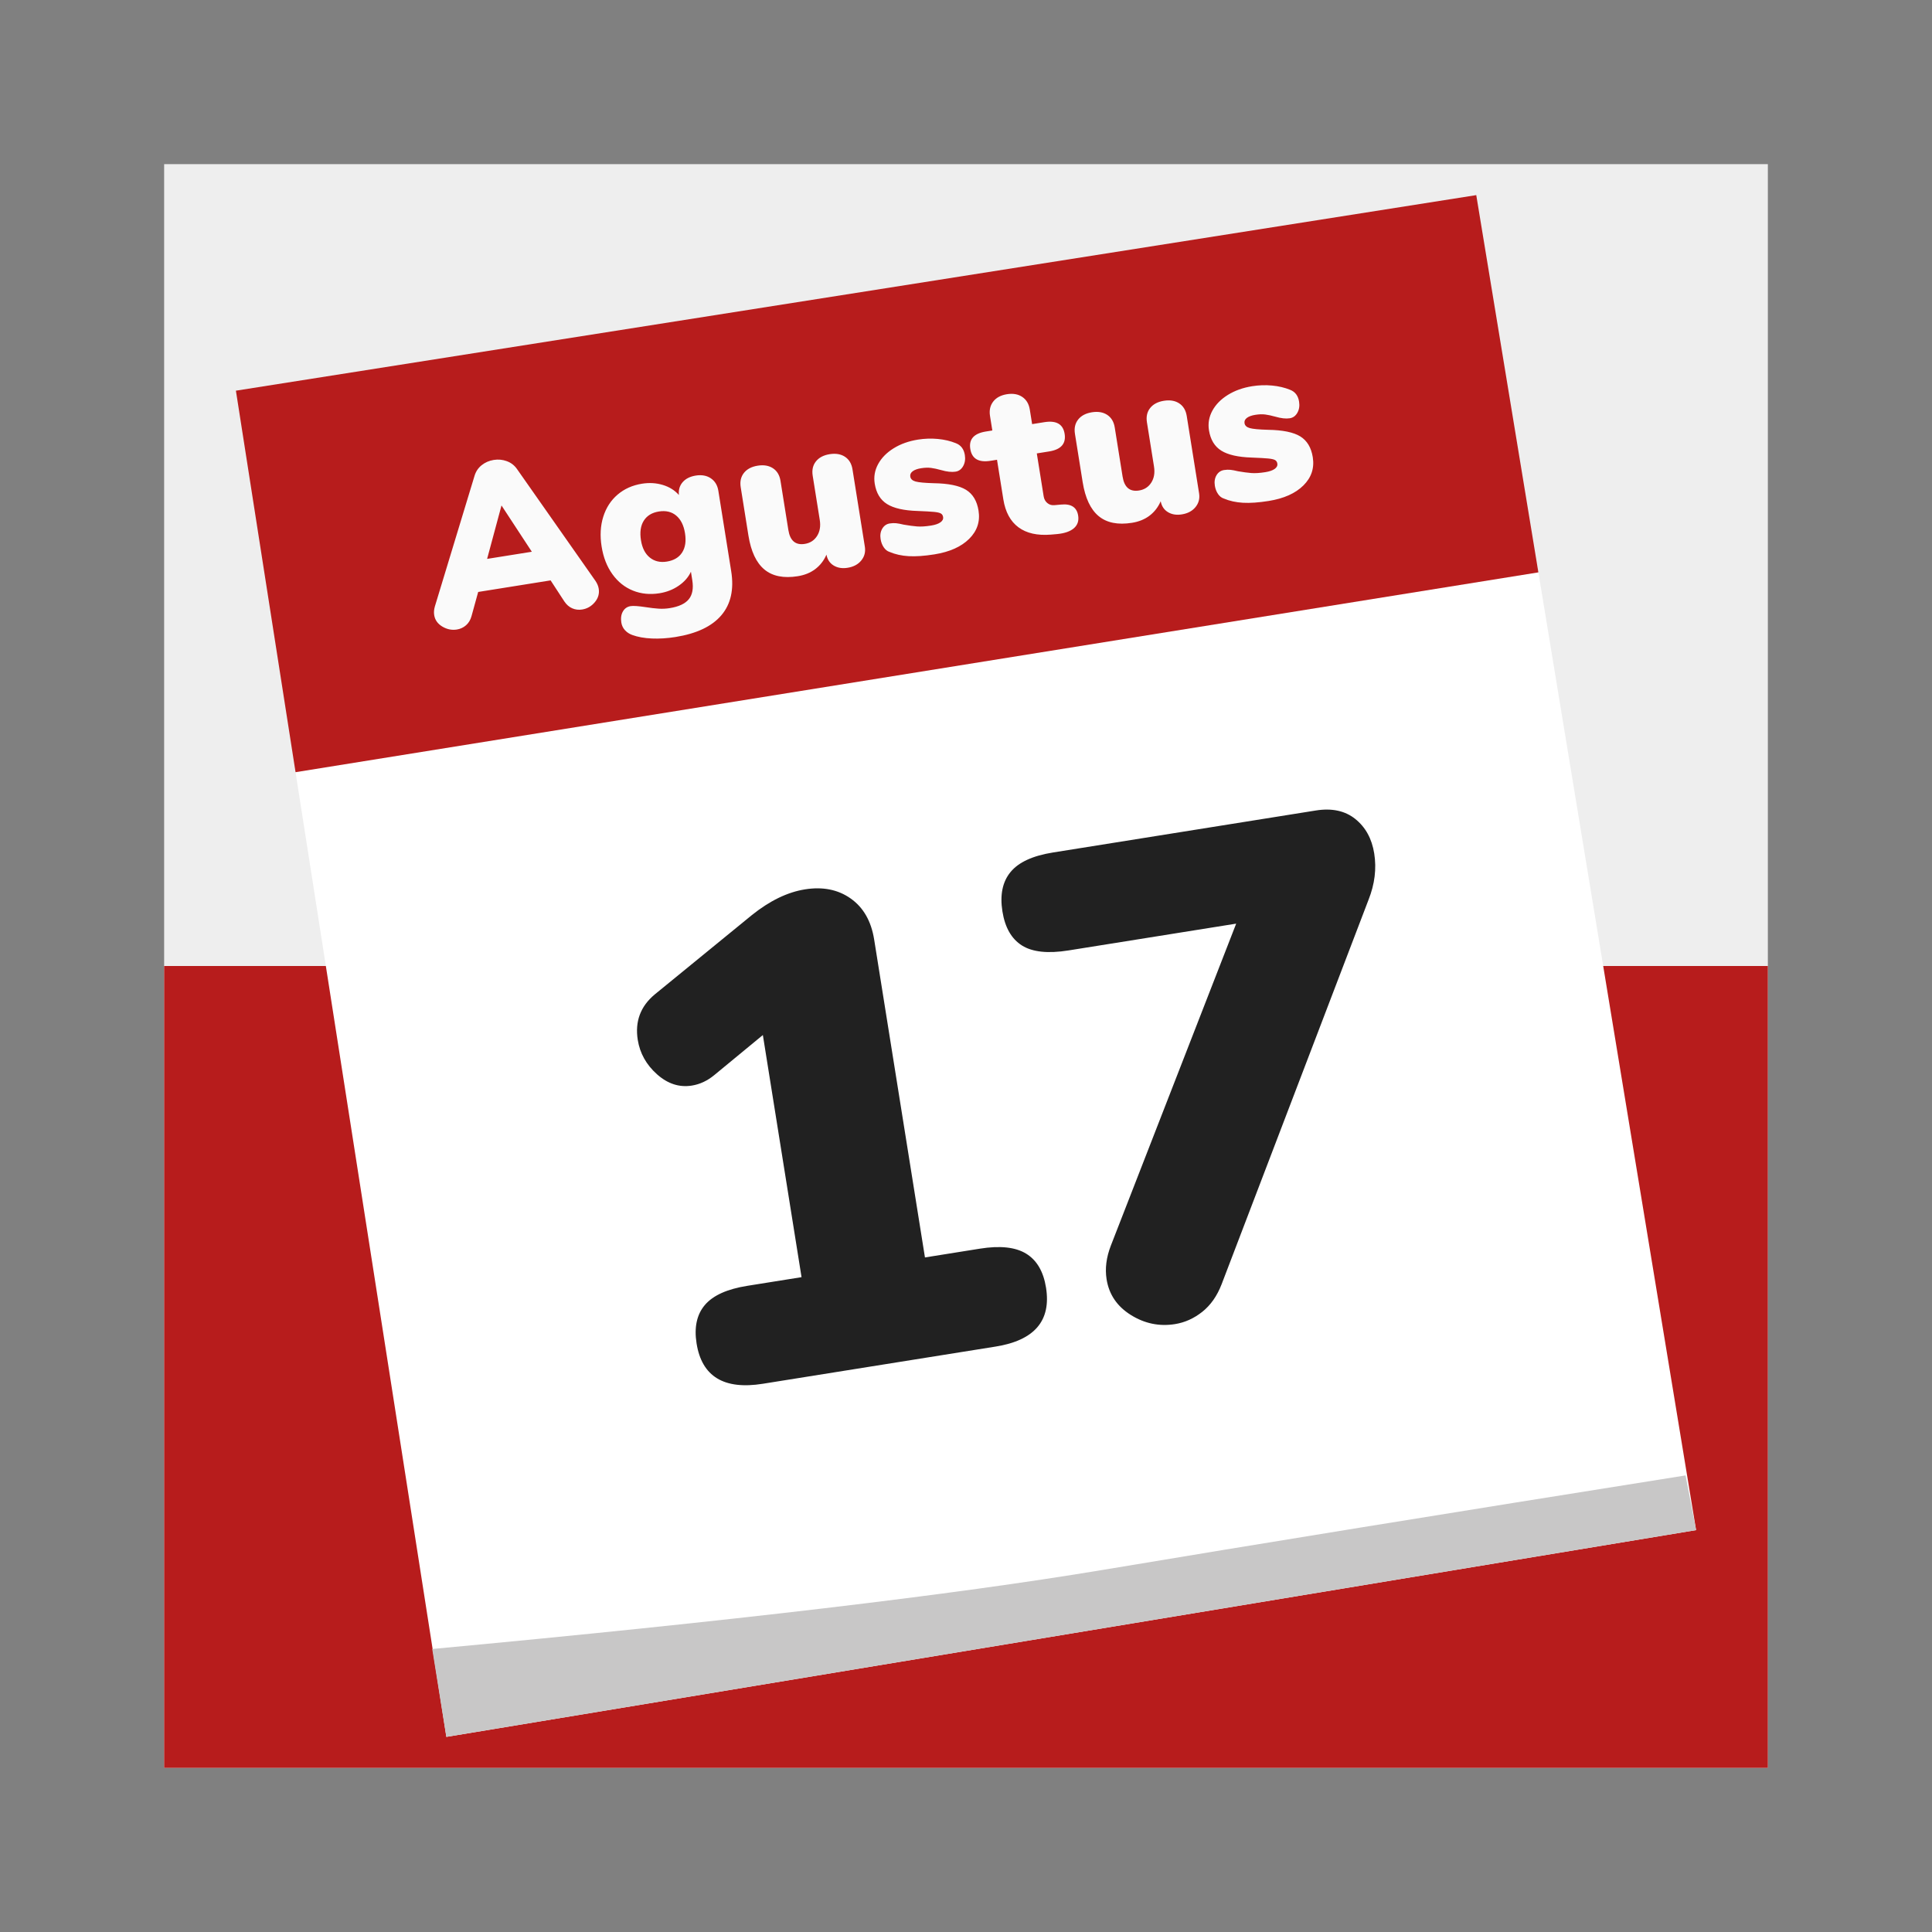 <?xml version="1.0" standalone="no"?>
<!-- Generator: Gravit.io -->
<svg xmlns="http://www.w3.org/2000/svg" xmlns:xlink="http://www.w3.org/1999/xlink" style="isolation:isolate" viewBox="0 0 1024 1024" width="1024" height="1024">
    <rect x="0" y="0" width="1024" height="1024" fill="#808080" stroke="none"/>
    <defs>
        <clipPath id="_clipPath_JSnaoynzRf2lz7bff7N8xS6RIhOFeQ7j">
            <rect width="1024" height="1024" />
        </clipPath>
    </defs>
    <g clip-path="url(#_clipPath_JSnaoynzRf2lz7bff7N8xS6RIhOFeQ7j)">
        <rect x="87" y="87" width="850" height="850" transform="matrix(1,0,0,1,0,0)" fill="rgb(238,238,238)" />
        <rect x="87" y="512" width="850" height="425" transform="matrix(1,0,0,1,0,0)" fill="rgb(183,28,28)" />
        <g id="Calendar">
            <path d=" M 156.285 406.955 L 814.612 298.735 L 898.965 810.988 L 236.582 920.582 L 156.285 406.955 Z " fill-rule="evenodd" fill="rgb(255,255,255)" />
            <path d=" M 229.089 874 Q 465.333 852 585 832 Q 704.667 812 893.385 782 L 898.965 810.988 L 236.582 920.582 L 229.089 874 Z " fill-rule="evenodd" fill="rgb(200,199,199)" />
            <path d=" M 156.648 409.277 L 125.035 207.066 L 782.449 103.418 L 815.375 303.366 L 156.648 409.277 Z " fill-rule="evenodd" fill="rgb(183,28,28)" />
            <g id="Indonesia Date">
                <path d=" M 315.571 307.834 L 315.571 307.834 Q 316.997 309.915 317.338 312.048 L 317.338 312.048 L 317.338 312.048 Q 317.963 315.958 315.258 319.186 L 315.258 319.186 L 315.258 319.186 Q 312.553 322.413 308.524 323.056 L 308.524 323.056 L 308.524 323.056 Q 305.799 323.492 303.32 322.43 L 303.32 322.43 L 303.32 322.43 Q 300.842 321.367 299.084 318.732 L 299.084 318.732 L 291.839 307.616 L 253.446 313.75 L 249.907 326.589 L 249.907 326.589 Q 249.058 329.641 246.975 331.432 L 246.975 331.432 L 246.975 331.432 Q 244.891 333.223 242.166 333.659 L 242.166 333.659 L 242.166 333.659 Q 238.137 334.302 234.443 332.098 L 234.443 332.098 L 234.443 332.098 Q 230.749 329.893 230.124 325.982 L 230.124 325.982 L 230.124 325.982 Q 229.783 323.85 230.49 321.428 L 230.49 321.428 L 251.512 252.204 L 251.512 252.204 Q 252.541 248.759 255.288 246.558 L 255.288 246.558 L 255.288 246.558 Q 258.035 244.357 261.709 243.77 L 261.709 243.77 L 261.709 243.77 Q 265.264 243.202 268.619 244.428 L 268.619 244.428 L 268.619 244.428 Q 271.974 245.654 274.026 248.607 L 274.026 248.607 L 315.571 307.834 Z  M 265.808 267.905 L 258.18 296.223 L 281.88 292.437 L 265.808 267.905 Z  M 368.758 252.064 L 368.758 252.064 Q 373.498 251.307 376.768 253.519 L 376.768 253.519 L 376.768 253.519 Q 380.038 255.73 380.738 260.115 L 380.738 260.115 L 387.554 302.774 L 387.554 302.774 Q 389.864 317.23 382.347 326.087 L 382.347 326.087 L 382.347 326.087 Q 374.83 334.944 358.004 337.633 L 358.004 337.633 L 358.004 337.633 Q 351.486 338.674 345.491 338.417 L 345.491 338.417 L 345.491 338.417 Q 339.495 338.159 335.106 336.552 L 335.106 336.552 L 335.106 336.552 Q 332.784 335.707 331.237 334.01 L 331.237 334.01 L 331.237 334.01 Q 329.69 332.313 329.311 329.943 L 329.311 329.943 L 329.311 329.943 Q 328.762 326.507 330.139 324.099 L 330.139 324.099 L 330.139 324.099 Q 331.517 321.692 334.242 321.256 L 334.242 321.256 L 334.242 321.256 Q 336.375 320.916 342.229 321.803 L 342.229 321.803 L 342.229 321.803 Q 346.091 322.401 349.039 322.599 L 349.039 322.599 L 349.039 322.599 Q 351.987 322.796 354.95 322.323 L 354.95 322.323 L 354.95 322.323 Q 362.178 321.168 365.073 317.606 L 365.073 317.606 L 365.073 317.606 Q 367.967 314.045 366.926 307.528 L 366.926 307.528 L 366.206 303.025 L 366.206 303.025 Q 364.224 307.352 359.735 310.439 L 359.735 310.439 L 359.735 310.439 Q 355.246 313.526 349.558 314.435 L 349.558 314.435 L 349.558 314.435 Q 341.974 315.646 335.481 313.038 L 335.481 313.038 L 335.481 313.038 Q 328.988 310.43 324.62 304.383 L 324.62 304.383 L 324.62 304.383 Q 320.251 298.337 318.869 289.686 L 318.869 289.686 L 318.869 289.686 Q 317.487 281.036 319.745 273.87 L 319.745 273.87 L 319.745 273.87 Q 322.002 266.704 327.35 262.143 L 327.35 262.143 L 327.35 262.143 Q 332.697 257.583 340.281 256.371 L 340.281 256.371 L 340.281 256.371 Q 346.087 255.443 351.324 257.037 L 351.324 257.037 L 351.324 257.037 Q 356.561 258.631 359.831 262.362 L 359.831 262.362 L 359.831 262.362 Q 359.424 258.295 361.84 255.539 L 361.84 255.539 L 361.84 255.539 Q 364.255 252.784 368.758 252.064 L 368.758 252.064 Z  M 353.439 297.652 L 353.439 297.652 Q 359.008 296.762 361.54 292.834 L 361.54 292.834 L 361.54 292.834 Q 364.072 288.905 363.068 282.625 L 363.068 282.625 L 363.068 282.625 Q 362.065 276.344 358.416 273.282 L 358.416 273.282 L 358.416 273.282 Q 354.767 270.219 349.198 271.109 L 349.198 271.109 L 349.198 271.109 Q 343.747 271.98 341.224 275.968 L 341.224 275.968 L 341.224 275.968 Q 338.702 279.955 339.724 286.354 L 339.724 286.354 L 339.724 286.354 Q 340.709 292.516 344.408 295.51 L 344.408 295.51 L 344.408 295.51 Q 348.106 298.504 353.439 297.652 L 353.439 297.652 Z  M 439.738 240.724 L 439.738 240.724 Q 444.596 239.947 447.857 242.1 L 447.857 242.1 L 447.857 242.1 Q 451.117 244.252 451.837 248.755 L 451.837 248.755 L 458.387 289.755 L 458.387 289.755 Q 459.05 293.903 456.513 297.042 L 456.513 297.042 L 456.513 297.042 Q 453.977 300.182 449.237 300.939 L 449.237 300.939 L 449.237 300.939 Q 444.971 301.621 441.877 299.745 L 441.877 299.745 L 441.877 299.745 Q 438.782 297.87 438.039 293.979 L 438.039 293.979 L 438.039 293.979 Q 435.995 298.68 432.148 301.603 L 432.148 301.603 L 432.148 301.603 Q 428.301 304.527 422.85 305.398 L 422.85 305.398 L 422.85 305.398 Q 411.593 307.197 405.148 301.846 L 405.148 301.846 L 405.148 301.846 Q 398.703 296.496 396.677 283.817 L 396.677 283.817 L 392.588 258.222 L 392.588 258.222 Q 391.869 253.719 394.296 250.657 L 394.296 250.657 L 394.296 250.657 Q 396.723 247.596 401.582 246.82 L 401.582 246.82 L 401.582 246.82 Q 406.44 246.044 409.701 248.196 L 409.701 248.196 L 409.701 248.196 Q 412.961 250.349 413.68 254.852 L 413.68 254.852 L 417.846 280.921 L 417.846 280.921 Q 419.209 289.453 426.556 288.279 L 426.556 288.279 L 426.556 288.279 Q 430.821 287.597 433.055 284.081 L 433.055 284.081 L 433.055 284.081 Q 435.288 280.565 434.493 275.588 L 434.493 275.588 L 430.744 252.125 L 430.744 252.125 Q 430.025 247.622 432.452 244.561 L 432.452 244.561 L 432.452 244.561 Q 434.879 241.5 439.738 240.724 L 439.738 240.724 Z  M 495.252 293.83 L 495.252 293.83 Q 487.312 295.099 481.672 294.785 L 481.672 294.785 L 481.672 294.785 Q 476.032 294.47 471.468 292.526 L 471.468 292.526 L 471.468 292.526 Q 469.677 291.962 468.407 290.099 L 468.407 290.099 L 468.407 290.099 Q 467.137 288.236 466.739 285.747 L 466.739 285.747 L 466.739 285.747 Q 466.228 282.548 467.615 280.2 L 467.615 280.2 L 467.615 280.2 Q 469.002 277.851 471.609 277.435 L 471.609 277.435 L 471.609 277.435 Q 473.386 277.151 474.993 277.32 L 474.993 277.32 L 474.993 277.32 Q 476.6 277.488 479.003 278.076 L 479.003 278.076 L 479.003 278.076 Q 483.003 278.774 486.02 279.021 L 486.02 279.021 L 486.02 279.021 Q 489.037 279.268 493.539 278.549 L 493.539 278.549 L 493.539 278.549 Q 496.739 278.038 498.434 276.856 L 498.434 276.856 L 498.434 276.856 Q 500.128 275.673 499.863 274.014 L 499.863 274.014 L 499.863 274.014 Q 499.655 272.711 498.653 272.142 L 498.653 272.142 L 498.653 272.142 Q 497.65 271.573 495.058 271.319 L 495.058 271.319 L 495.058 271.319 Q 492.465 271.065 486.351 270.826 L 486.351 270.826 L 486.351 270.826 Q 475.483 270.497 470.149 267.157 L 470.149 267.157 L 470.149 267.157 Q 464.815 263.816 463.622 256.351 L 463.622 256.351 L 463.622 256.351 Q 462.752 250.9 465.428 245.976 L 465.428 245.976 L 465.428 245.976 Q 468.105 241.052 473.632 237.617 L 473.632 237.617 L 473.632 237.617 Q 479.159 234.182 486.506 233.008 L 486.506 233.008 L 486.506 233.008 Q 491.839 232.156 497.083 232.655 L 497.083 232.655 L 497.083 232.655 Q 502.327 233.154 506.616 234.899 L 506.616 234.899 L 506.616 234.899 Q 510.631 236.445 511.388 241.185 L 511.388 241.185 L 511.388 241.185 Q 511.918 244.503 510.5 247.038 L 510.5 247.038 L 510.5 247.038 Q 509.083 249.574 506.476 249.99 L 506.476 249.99 L 506.476 249.99 Q 503.395 250.482 498.807 249.15 L 498.807 249.15 L 498.807 249.15 Q 495.755 248.301 493.458 247.999 L 493.458 247.999 L 493.458 247.999 Q 491.162 247.698 488.2 248.171 L 488.2 248.171 L 488.2 248.171 Q 485.237 248.644 483.72 249.798 L 483.72 249.798 L 483.72 249.798 Q 482.203 250.952 482.468 252.611 L 482.468 252.611 L 482.468 252.611 Q 482.771 254.507 485.252 255.204 L 485.252 255.204 L 485.252 255.204 Q 487.734 255.901 494.815 256.107 L 494.815 256.107 L 494.815 256.107 Q 506.631 256.285 512.024 259.615 L 512.024 259.615 L 512.024 259.615 Q 517.417 262.946 518.647 270.649 L 518.647 270.649 L 518.647 270.649 Q 520.029 279.299 513.684 285.599 L 513.684 285.599 L 513.684 285.599 Q 507.338 291.899 495.252 293.83 L 495.252 293.83 Z  M 562.367 267.431 L 562.367 267.431 Q 570.382 266.636 571.443 273.272 L 571.443 273.272 L 571.443 273.272 Q 572.105 277.419 569.228 279.945 L 569.228 279.945 L 569.228 279.945 Q 566.35 282.471 560.368 283.062 L 560.368 283.062 L 557.013 283.355 L 557.013 283.355 Q 546.215 284.229 539.806 279.481 L 539.806 279.481 L 539.806 279.481 Q 533.397 274.733 531.787 264.661 L 531.787 264.661 L 528.436 243.687 L 525 244.236 L 525 244.236 Q 515.52 245.75 514.27 237.929 L 514.27 237.929 L 514.27 237.929 Q 513.04 230.227 522.52 228.712 L 522.52 228.712 L 525.956 228.163 L 524.725 220.461 L 524.725 220.461 Q 524.006 215.958 526.424 212.838 L 526.424 212.838 L 526.424 212.838 Q 528.842 209.717 533.7 208.941 L 533.7 208.941 L 533.7 208.941 Q 538.559 208.165 541.828 210.376 L 541.828 210.376 L 541.828 210.376 Q 545.098 212.588 545.818 217.091 L 545.818 217.091 L 547.048 224.793 L 553.566 223.752 L 553.566 223.752 Q 563.046 222.238 564.276 229.94 L 564.276 229.94 L 564.276 229.94 Q 565.526 237.761 556.046 239.275 L 556.046 239.275 L 549.529 240.317 L 553.164 263.068 L 553.164 263.068 Q 553.523 265.319 555.132 266.642 L 555.132 266.642 L 555.132 266.642 Q 556.741 267.965 558.893 267.743 L 558.893 267.743 L 562.367 267.431 Z  M 616.891 212.419 L 616.891 212.419 Q 621.749 211.643 625.01 213.796 L 625.01 213.796 L 625.01 213.796 Q 628.27 215.948 628.99 220.451 L 628.99 220.451 L 635.54 261.451 L 635.54 261.451 Q 636.203 265.598 633.667 268.738 L 633.667 268.738 L 633.667 268.738 Q 631.13 271.877 626.39 272.635 L 626.39 272.635 L 626.39 272.635 Q 622.124 273.316 619.03 271.441 L 619.03 271.441 L 619.03 271.441 Q 615.935 269.566 615.192 265.674 L 615.192 265.674 L 615.192 265.674 Q 613.148 270.376 609.301 273.299 L 609.301 273.299 L 609.301 273.299 Q 605.454 276.223 600.003 277.094 L 600.003 277.094 L 600.003 277.094 Q 588.746 278.892 582.301 273.542 L 582.301 273.542 L 582.301 273.542 Q 575.856 268.192 573.831 255.513 L 573.831 255.513 L 569.741 229.917 L 569.741 229.917 Q 569.022 225.414 571.449 222.353 L 571.449 222.353 L 571.449 222.353 Q 573.876 219.292 578.735 218.516 L 578.735 218.516 L 578.735 218.516 Q 583.593 217.739 586.854 219.892 L 586.854 219.892 L 586.854 219.892 Q 590.114 222.044 590.834 226.547 L 590.834 226.547 L 594.999 252.617 L 594.999 252.617 Q 596.362 261.148 603.709 259.975 L 603.709 259.975 L 603.709 259.975 Q 607.975 259.293 610.208 255.777 L 610.208 255.777 L 610.208 255.777 Q 612.441 252.26 611.646 247.283 L 611.646 247.283 L 607.897 223.821 L 607.897 223.821 Q 607.178 219.318 609.605 216.257 L 609.605 216.257 L 609.605 216.257 Q 612.033 213.195 616.891 212.419 L 616.891 212.419 Z  M 672.405 265.526 L 672.405 265.526 Q 664.466 266.794 658.825 266.48 L 658.825 266.48 L 658.825 266.48 Q 653.185 266.166 648.621 264.222 L 648.621 264.222 L 648.621 264.222 Q 646.83 263.657 645.56 261.794 L 645.56 261.794 L 645.56 261.794 Q 644.29 259.931 643.893 257.443 L 643.893 257.443 L 643.893 257.443 Q 643.381 254.244 644.768 251.895 L 644.768 251.895 L 644.768 251.895 Q 646.155 249.547 648.762 249.131 L 648.762 249.131 L 648.762 249.131 Q 650.54 248.847 652.146 249.015 L 652.146 249.015 L 652.146 249.015 Q 653.753 249.184 656.156 249.772 L 656.156 249.772 L 656.156 249.772 Q 660.156 250.47 663.173 250.717 L 663.173 250.717 L 663.173 250.717 Q 666.19 250.964 670.693 250.245 L 670.693 250.245 L 670.693 250.245 Q 673.892 249.733 675.587 248.551 L 675.587 248.551 L 675.587 248.551 Q 677.281 247.369 677.016 245.71 L 677.016 245.71 L 677.016 245.71 Q 676.808 244.407 675.806 243.838 L 675.806 243.838 L 675.806 243.838 Q 674.803 243.269 672.211 243.015 L 672.211 243.015 L 672.211 243.015 Q 669.618 242.76 663.504 242.522 L 663.504 242.522 L 663.504 242.522 Q 652.636 242.193 647.302 238.852 L 647.302 238.852 L 647.302 238.852 Q 641.968 235.512 640.776 228.047 L 640.776 228.047 L 640.776 228.047 Q 639.905 222.596 642.581 217.672 L 642.581 217.672 L 642.581 217.672 Q 645.258 212.748 650.785 209.313 L 650.785 209.313 L 650.785 209.313 Q 656.313 205.878 663.659 204.704 L 663.659 204.704 L 663.659 204.704 Q 668.992 203.852 674.236 204.351 L 674.236 204.351 L 674.236 204.351 Q 679.481 204.85 683.77 206.595 L 683.77 206.595 L 683.77 206.595 Q 687.784 208.141 688.541 212.881 L 688.541 212.881 L 688.541 212.881 Q 689.071 216.199 687.653 218.734 L 687.653 218.734 L 687.653 218.734 Q 686.236 221.269 683.629 221.686 L 683.629 221.686 L 683.629 221.686 Q 680.548 222.178 675.96 220.845 L 675.96 220.845 L 675.96 220.845 Q 672.908 219.996 670.612 219.695 L 670.612 219.695 L 670.612 219.695 Q 668.315 219.393 665.353 219.867 L 665.353 219.867 L 665.353 219.867 Q 662.39 220.34 660.873 221.494 L 660.873 221.494 L 660.873 221.494 Q 659.356 222.647 659.622 224.306 L 659.622 224.306 L 659.622 224.306 Q 659.924 226.202 662.406 226.9 L 662.406 226.9 L 662.406 226.9 Q 664.887 227.597 671.968 227.802 L 671.968 227.802 L 671.968 227.802 Q 683.784 227.98 689.177 231.311 L 689.177 231.311 L 689.177 231.311 Q 694.57 234.642 695.801 242.344 L 695.801 242.344 L 695.801 242.344 Q 697.183 250.995 690.837 257.295 L 690.837 257.295 L 690.837 257.295 Q 684.492 263.595 672.405 265.526 L 672.405 265.526 Z " fill-rule="evenodd" fill="rgb(250,250,250)" />
                <path d=" M 519.395 661.814 L 519.395 661.814 Q 535.393 659.258 543.88 664.464 L 543.88 664.464 L 543.88 664.464 Q 552.368 669.67 554.413 682.468 L 554.413 682.468 L 554.413 682.468 Q 558.616 708.774 527.688 713.715 L 527.688 713.715 L 404.332 733.424 L 404.332 733.424 Q 373.405 738.366 369.202 712.059 L 369.202 712.059 L 369.202 712.059 Q 367.157 699.262 373.6 691.67 L 373.6 691.67 L 373.6 691.67 Q 380.043 684.078 396.04 681.523 L 396.04 681.523 L 424.835 676.922 L 404.331 548.59 L 378.561 569.841 L 378.561 569.841 Q 373.086 574.362 366.687 575.384 L 366.687 575.384 L 366.687 575.384 Q 356.733 576.975 348.232 569.401 L 348.232 569.401 L 348.232 569.401 Q 339.73 561.827 338.026 551.163 L 338.026 551.163 L 338.026 551.163 Q 335.698 536.588 346.947 527.134 L 346.947 527.134 L 398.543 484.986 L 398.543 484.986 Q 412.765 473.6 426.629 471.385 L 426.629 471.385 L 426.629 471.385 Q 440.849 469.113 450.922 476.253 L 450.922 476.253 L 450.922 476.253 Q 460.994 483.393 463.323 497.968 L 463.323 497.968 L 490.245 666.471 L 519.395 661.814 Z  M 697.385 429.583 L 697.385 429.583 Q 710.183 427.539 718.336 434.074 L 718.336 434.074 L 718.336 434.074 Q 726.489 440.61 728.364 452.341 L 728.364 452.341 L 728.364 452.341 Q 730.295 464.428 725.358 476.882 L 725.358 476.882 L 647.463 680.725 L 647.463 680.725 Q 643.849 690.052 637.215 695.305 L 637.215 695.305 L 637.215 695.305 Q 630.581 700.557 622.76 701.807 L 622.76 701.807 L 622.76 701.807 Q 610.318 703.794 599.385 696.974 L 599.385 696.974 L 599.385 696.974 Q 588.452 690.153 586.52 678.067 L 586.52 678.067 L 586.52 678.067 Q 585.157 669.535 588.771 660.208 L 588.771 660.208 L 655.198 489.55 L 566.325 503.75 L 566.325 503.75 Q 549.973 506.363 541.663 501.128 L 541.663 501.128 L 541.663 501.128 Q 533.353 495.894 531.308 483.096 L 531.308 483.096 L 531.308 483.096 Q 529.206 469.943 535.621 462.173 L 535.621 462.173 L 535.621 462.173 Q 542.036 454.404 558.033 451.848 L 558.033 451.848 L 697.385 429.583 Z " fill-rule="evenodd" fill="rgb(33,33,33)" />
            </g>
        </g>
    </g>
</svg>